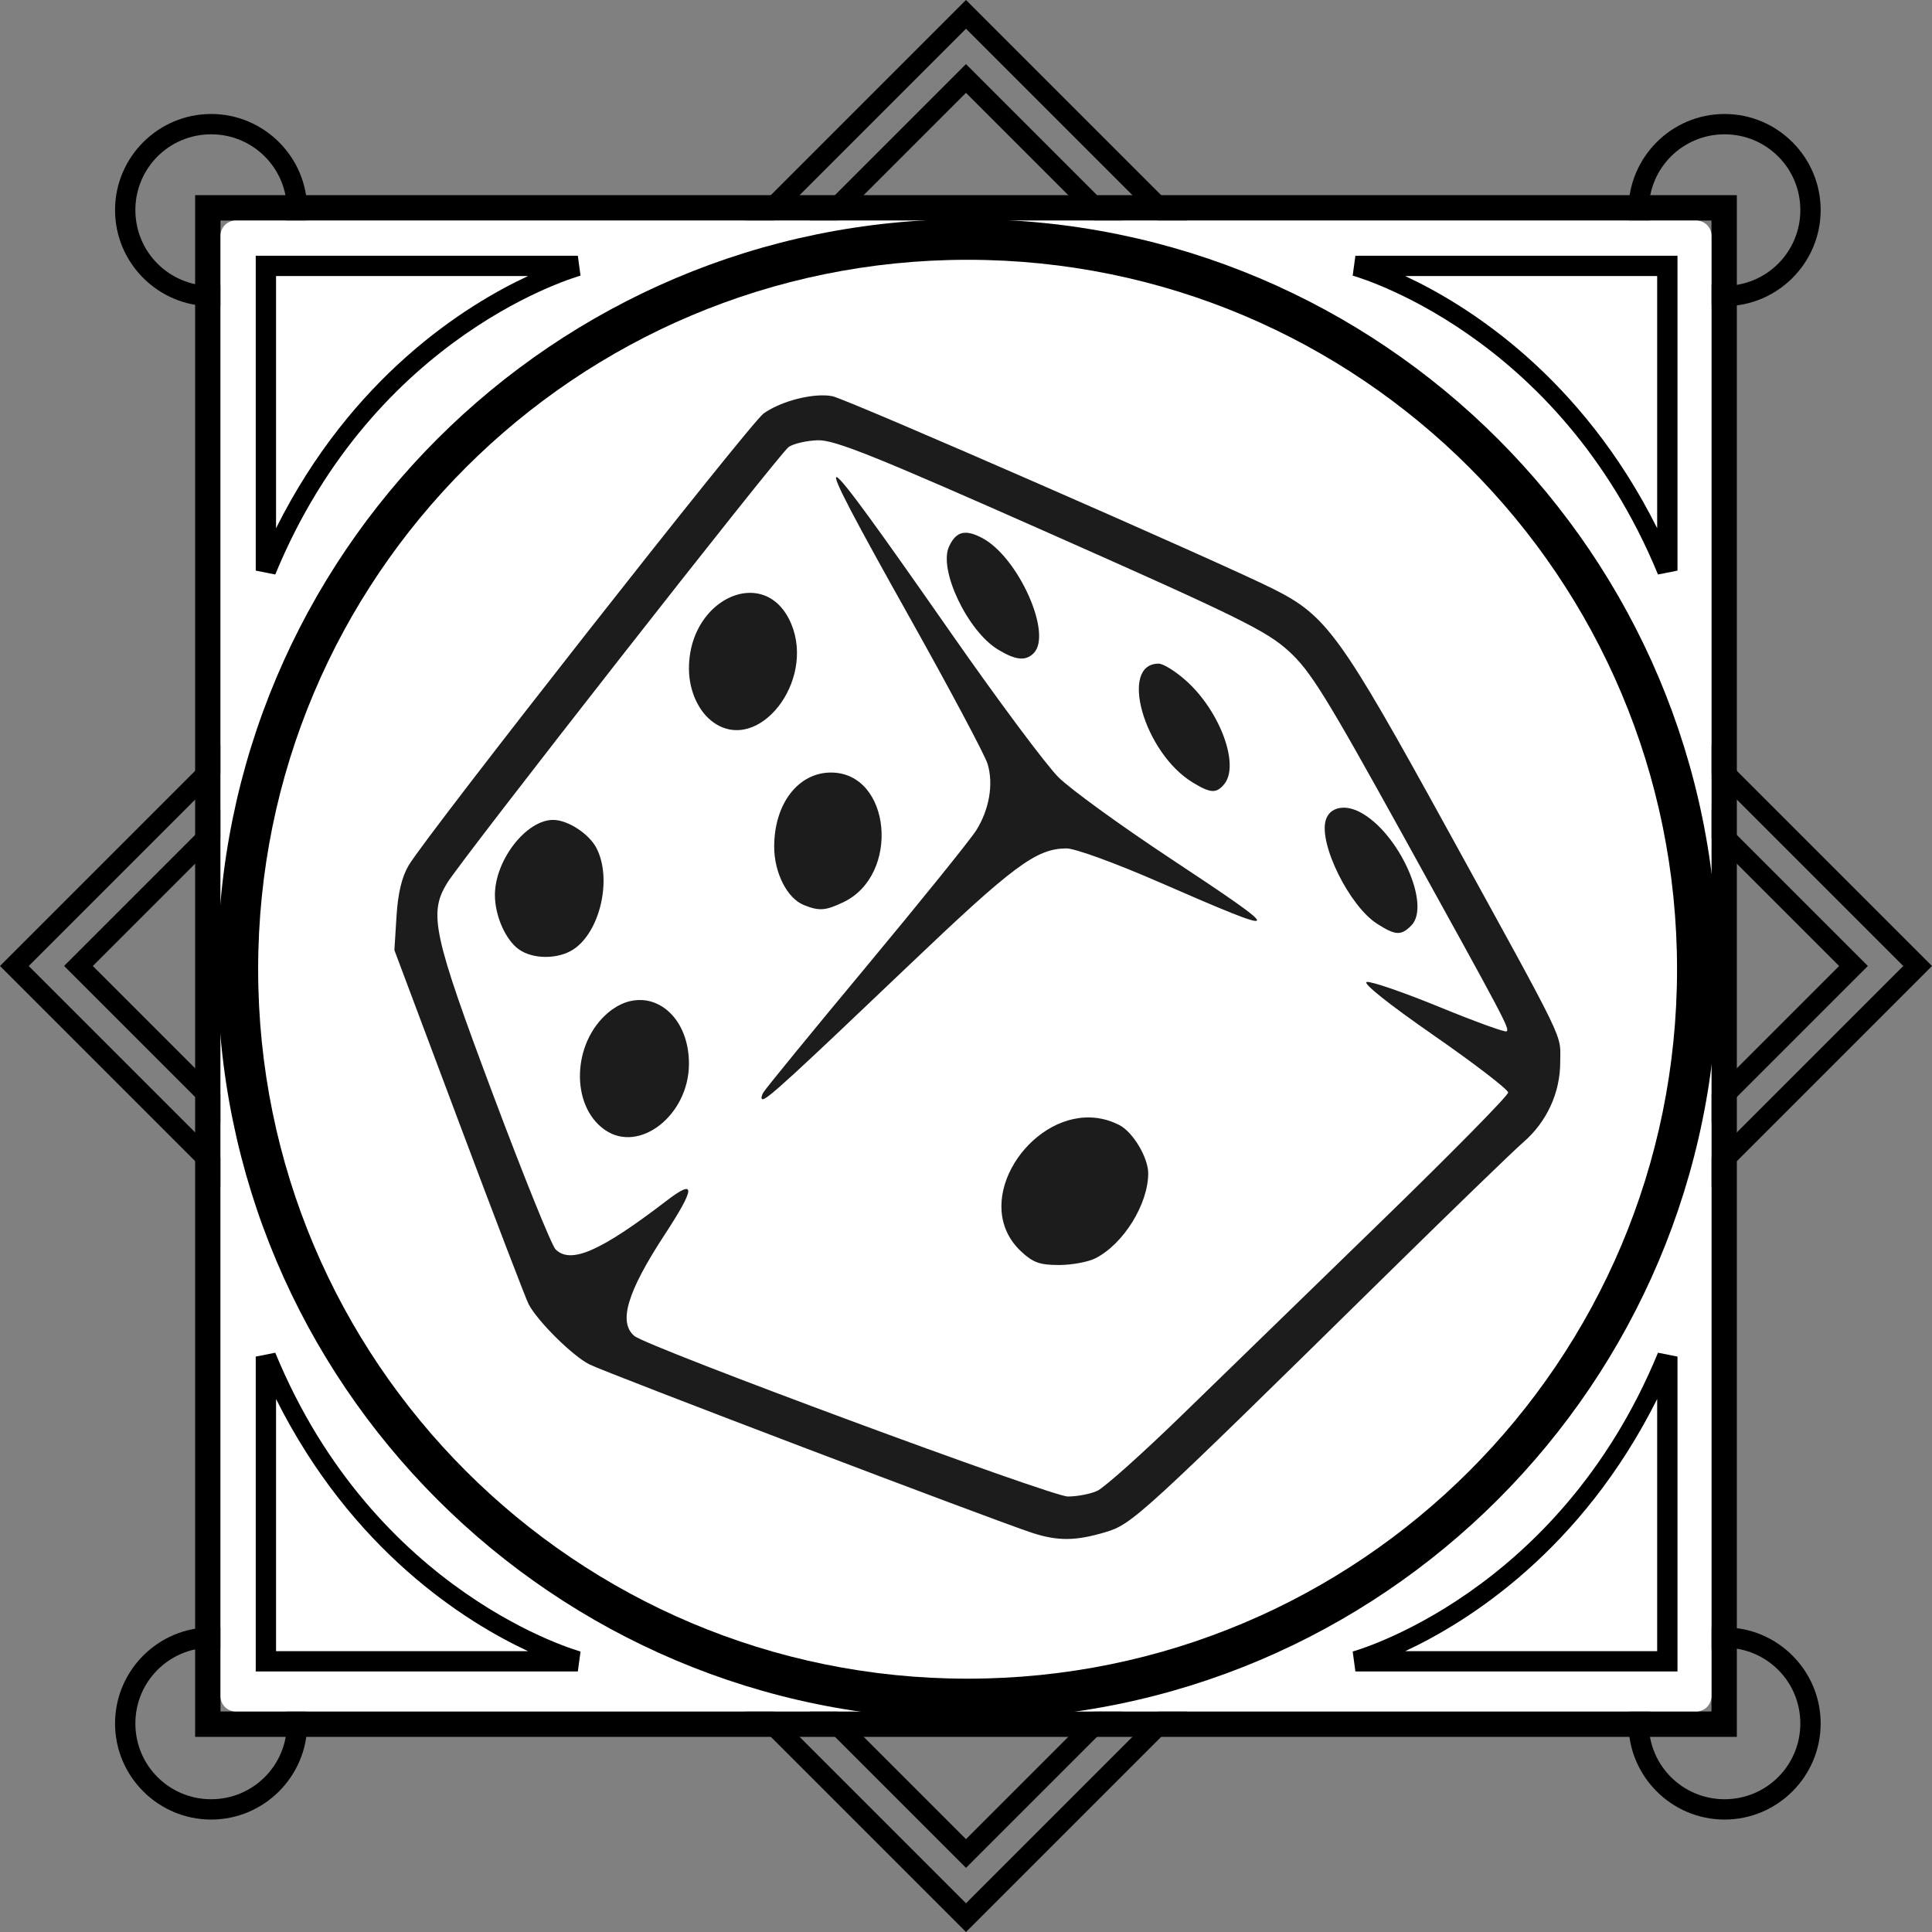<svg width="60" height="60" viewBox="0 0 60 60" fill="none" xmlns="http://www.w3.org/2000/svg">
<rect x="0" y="0" width="60" height="60" fill="#808080" stroke="none"/>
<path d="M2.984 0C1.34 0 0 1.34 0 2.984C0 4.628 1.34 5.968 2.984 5.968C4.628 5.968 5.968 4.628 5.968 2.984C5.968 1.34 4.628 0 2.984 0ZM2.984 0.631C4.287 0.631 5.337 1.681 5.337 2.984C5.337 4.287 4.287 5.337 2.984 5.337C1.681 5.337 0.631 4.287 0.631 2.984C0.631 1.681 1.681 0.631 2.984 0.631Z" transform="translate(50.574 50.54)" fill="black"/>
<path d="M2.984 0C1.34 0 0 1.34 0 2.984C0 4.628 1.34 5.968 2.984 5.968C4.628 5.968 5.968 4.628 5.968 2.984C5.968 1.34 4.628 0 2.984 0ZM2.984 0.631C4.287 0.631 5.337 1.681 5.337 2.984C5.337 4.287 4.287 5.337 2.984 5.337C1.681 5.337 0.631 4.287 0.631 2.984C0.631 1.681 1.681 0.631 2.984 0.631Z" transform="translate(3.573 50.54)" fill="black"/>
<path d="M2.984 0C1.34 0 0 1.34 0 2.984C0 4.628 1.34 5.968 2.984 5.968C4.628 5.968 5.968 4.628 5.968 2.984C5.968 1.34 4.628 0 2.984 0ZM2.984 0.631C4.287 0.631 5.337 1.681 5.337 2.984C5.337 4.287 4.287 5.337 2.984 5.337C1.681 5.337 0.631 4.287 0.631 2.984C0.631 1.681 1.681 0.631 2.984 0.631Z" transform="translate(50.574 3.54)" fill="black"/>
<path d="M2.984 0C1.34 0 0 1.34 0 2.984C0 4.628 1.34 5.968 2.984 5.968C4.628 5.968 5.968 4.628 5.968 2.984C5.968 1.34 4.628 0 2.984 0ZM2.984 0.631C4.287 0.631 5.337 1.681 5.337 2.984C5.337 4.287 4.287 5.337 2.984 5.337C1.681 5.337 0.631 4.287 0.631 2.984C0.631 1.681 1.681 0.631 2.984 0.631Z" transform="translate(3.573 3.54)" fill="black"/>
<path d="M30 0L29.777 0.223L0 30L30 60L60 30L30 0ZM30 0.892L59.108 30L30 59.108L0.892 30L30 0.892Z" fill="black"/>
<path d="M28.008 0L27.785 0.223L0 28.008L28.009 56.017L56.017 28.009L28.008 0ZM28.008 0.892L55.125 28.009L28.008 55.126L0.892 28.009L28.008 0.892Z" transform="translate(1.991 1.991)" fill="black"/>
<path d="M0 0V0.395V47.879H47.879V0H0ZM0.788 0.788H47.091V47.09H0.788V0.788Z" transform="translate(6.06 6.061)" fill="black"/>
<path d="M45.83 0H0.473C0.212 0 0 0.212 0 0.473V45.828C0 46.09 0.212 46.302 0.473 46.302H45.83C46.091 46.302 46.303 46.09 46.303 45.828V0.473C46.303 0.212 46.091 0 45.83 0Z" transform="translate(6.848 6.849)" fill="white"/>
<path d="M23.294 0C10.436 0 0 10.437 0 23.295C0 36.152 10.436 46.588 23.294 46.588C36.151 46.588 46.588 36.152 46.588 23.295C46.588 10.437 36.151 0 23.294 0ZM23.294 1.262C35.469 1.262 45.326 11.119 45.326 23.295C45.326 35.47 35.469 45.327 23.294 45.327C11.118 45.327 1.261 35.47 1.261 23.295C1.261 11.119 11.118 1.262 23.294 1.262Z" transform="translate(6.756 6.806)" fill="black"/>
<path d="M13.378 0.002C12.798 -0.022 11.952 0.217 11.466 0.563C11.049 0.86 1 13.654 0.444 14.596C0.231 14.955 0.11 15.462 0.066 16.177L0 17.229L2.01 22.587C3.115 25.533 4.088 28.074 4.173 28.233C4.46 28.768 5.528 29.825 6.053 30.093C6.56 30.351 18.632 34.944 19.81 35.327C20.604 35.585 21.156 35.58 22.071 35.308C22.916 35.057 23.127 34.864 30.909 27.212C32.892 25.262 34.759 23.456 35.057 23.198C35.789 22.565 36.206 21.66 36.206 20.704C36.206 19.79 36.467 20.328 32.702 13.478C29.378 7.433 28.949 6.841 27.296 6.012C25.647 5.184 14.073 0.125 13.608 0.028C13.538 0.014 13.461 0.004 13.378 0.001V0.002ZM13.147 1.395C13.673 1.379 14.893 1.869 20.384 4.302C26.206 6.882 27.08 7.313 27.768 7.937C28.445 8.551 28.917 9.313 31.328 13.672C34.541 19.486 34.634 19.66 34.541 19.752C34.503 19.79 33.564 19.45 32.455 18.995C31.346 18.541 30.33 18.191 30.198 18.218C30.053 18.247 30.881 18.907 32.273 19.873C33.547 20.758 34.589 21.558 34.589 21.652C34.589 21.747 32.826 23.537 30.672 25.63C28.519 27.723 25.736 30.427 24.489 31.64C23.241 32.854 22.042 33.926 21.824 34.024C21.606 34.121 21.195 34.199 20.912 34.197C20.388 34.193 7.869 29.556 7.455 29.213C6.947 28.791 7.227 27.85 8.391 26.07C9.354 24.597 9.369 24.31 8.449 25.015C6.398 26.587 5.475 26.99 5.005 26.521C4.882 26.398 4.01 24.24 3.067 21.724C1.2 16.741 1.059 16.096 1.636 15.149C2.101 14.388 11.952 1.809 12.244 1.604C12.393 1.5 12.799 1.406 13.147 1.395H13.147ZM13.741 2.541C13.557 2.472 14.339 3.932 15.995 6.887C17.254 9.134 18.348 11.188 18.425 11.453C18.609 12.08 18.475 12.858 18.073 13.504C17.895 13.789 16.361 15.691 14.662 17.733C12.964 19.774 11.521 21.538 11.457 21.652C11.392 21.767 11.384 21.861 11.438 21.861C11.584 21.861 12.376 21.136 15.986 17.693C19.232 14.598 19.934 14.077 20.869 14.07C21.136 14.068 22.378 14.52 23.736 15.112C27.743 16.858 27.764 16.807 24.054 14.352C22.547 13.355 21.007 12.237 20.632 11.869C20.257 11.501 18.75 9.479 17.283 7.376C15.075 4.211 13.925 2.611 13.741 2.541H13.741ZM17.746 4.267C17.517 4.264 17.358 4.404 17.223 4.7C16.896 5.418 17.799 7.317 18.74 7.891C19.292 8.227 19.602 8.26 19.853 8.008C20.45 7.412 19.369 5.006 18.244 4.424C18.046 4.321 17.884 4.268 17.746 4.267ZM10.978 6.135C10.085 6.18 9.148 7.105 9.148 8.482C9.148 9.177 9.448 9.834 9.915 10.161C11.307 11.136 13.074 8.889 12.325 7.097C12.033 6.398 11.513 6.108 10.978 6.135ZM23.735 8.332C22.49 8.332 23.281 11.101 24.79 12.021C25.349 12.361 25.525 12.371 25.771 12.075C26.258 11.487 25.649 9.822 24.6 8.874C24.27 8.576 23.881 8.332 23.735 8.332V8.332ZM13.559 11.714C12.54 11.714 11.795 12.687 11.795 14.016C11.795 14.828 12.198 15.62 12.715 15.828C13.193 16.02 13.383 16.007 13.939 15.743C15.727 14.895 15.427 11.714 13.559 11.714ZM29.47 12.805C29.209 12.808 29.004 12.94 28.927 13.185C28.696 13.913 29.655 15.857 30.518 16.41C31.09 16.776 31.262 16.785 31.579 16.467C32.213 15.834 31.188 13.568 29.986 12.943C29.804 12.848 29.627 12.803 29.47 12.805V12.805ZM4.927 13.185C4.095 13.188 3.129 14.429 3.122 15.506C3.118 16.154 3.452 16.916 3.871 17.209C4.311 17.518 5.086 17.517 5.559 17.206C6.392 16.661 6.768 15.012 6.277 14.062C6.045 13.614 5.385 13.184 4.927 13.185V13.185ZM7.722 18.782C7.369 18.754 6.992 18.873 6.639 19.171C5.518 20.113 5.461 22.058 6.532 22.808C7.606 23.561 9.148 22.352 9.148 20.759C9.148 19.613 8.496 18.843 7.722 18.782ZM21.452 22.427C19.551 22.514 17.921 25.146 19.466 26.589C19.834 26.933 20.045 27.008 20.641 27.008C21.041 27.008 21.554 26.912 21.78 26.795C22.649 26.346 23.408 25.119 23.411 24.163C23.411 23.674 22.94 22.882 22.517 22.663C22.165 22.481 21.804 22.411 21.452 22.427Z" transform="translate(12.248 12.278)" fill="#1C1C1C"/>
<path fill-rule="evenodd" clip-rule="evenodd" d="M0 0V9.779L0.607 9.899C3.709 2.364 10.087 0.619 10.087 0.619L10.003 0H0ZM0.631 0.631H8.456C6.49 1.546 2.981 3.764 0.631 8.462V0.631Z" transform="translate(7.942 7.942)" fill="black"/>
<path fill-rule="evenodd" clip-rule="evenodd" d="M0.607 0L0 0.12V9.899H10.003L10.087 9.279C10.087 9.279 3.709 7.535 0.607 0ZM0.631 1.437C2.981 6.134 6.49 8.352 8.456 9.268H0.631V1.437Z" transform="translate(7.942 42.01)" fill="black"/>
<path fill-rule="evenodd" clip-rule="evenodd" d="M0.084 0L0 0.619C0 0.619 6.378 2.364 9.481 9.899L10.087 9.779V0H0.084ZM1.631 0.631H9.456V8.462C7.106 3.764 3.598 1.546 1.631 0.631Z" transform="translate(42.009 7.942)" fill="black"/>
<path fill-rule="evenodd" clip-rule="evenodd" d="M9.481 0C6.378 7.535 0 9.279 0 9.279L0.084 9.899H10.087V0.12L9.481 0ZM9.456 1.437V9.268H1.631C3.598 8.352 7.106 6.134 9.456 1.437Z" transform="translate(42.009 42.01)" fill="black"/>
</svg>
